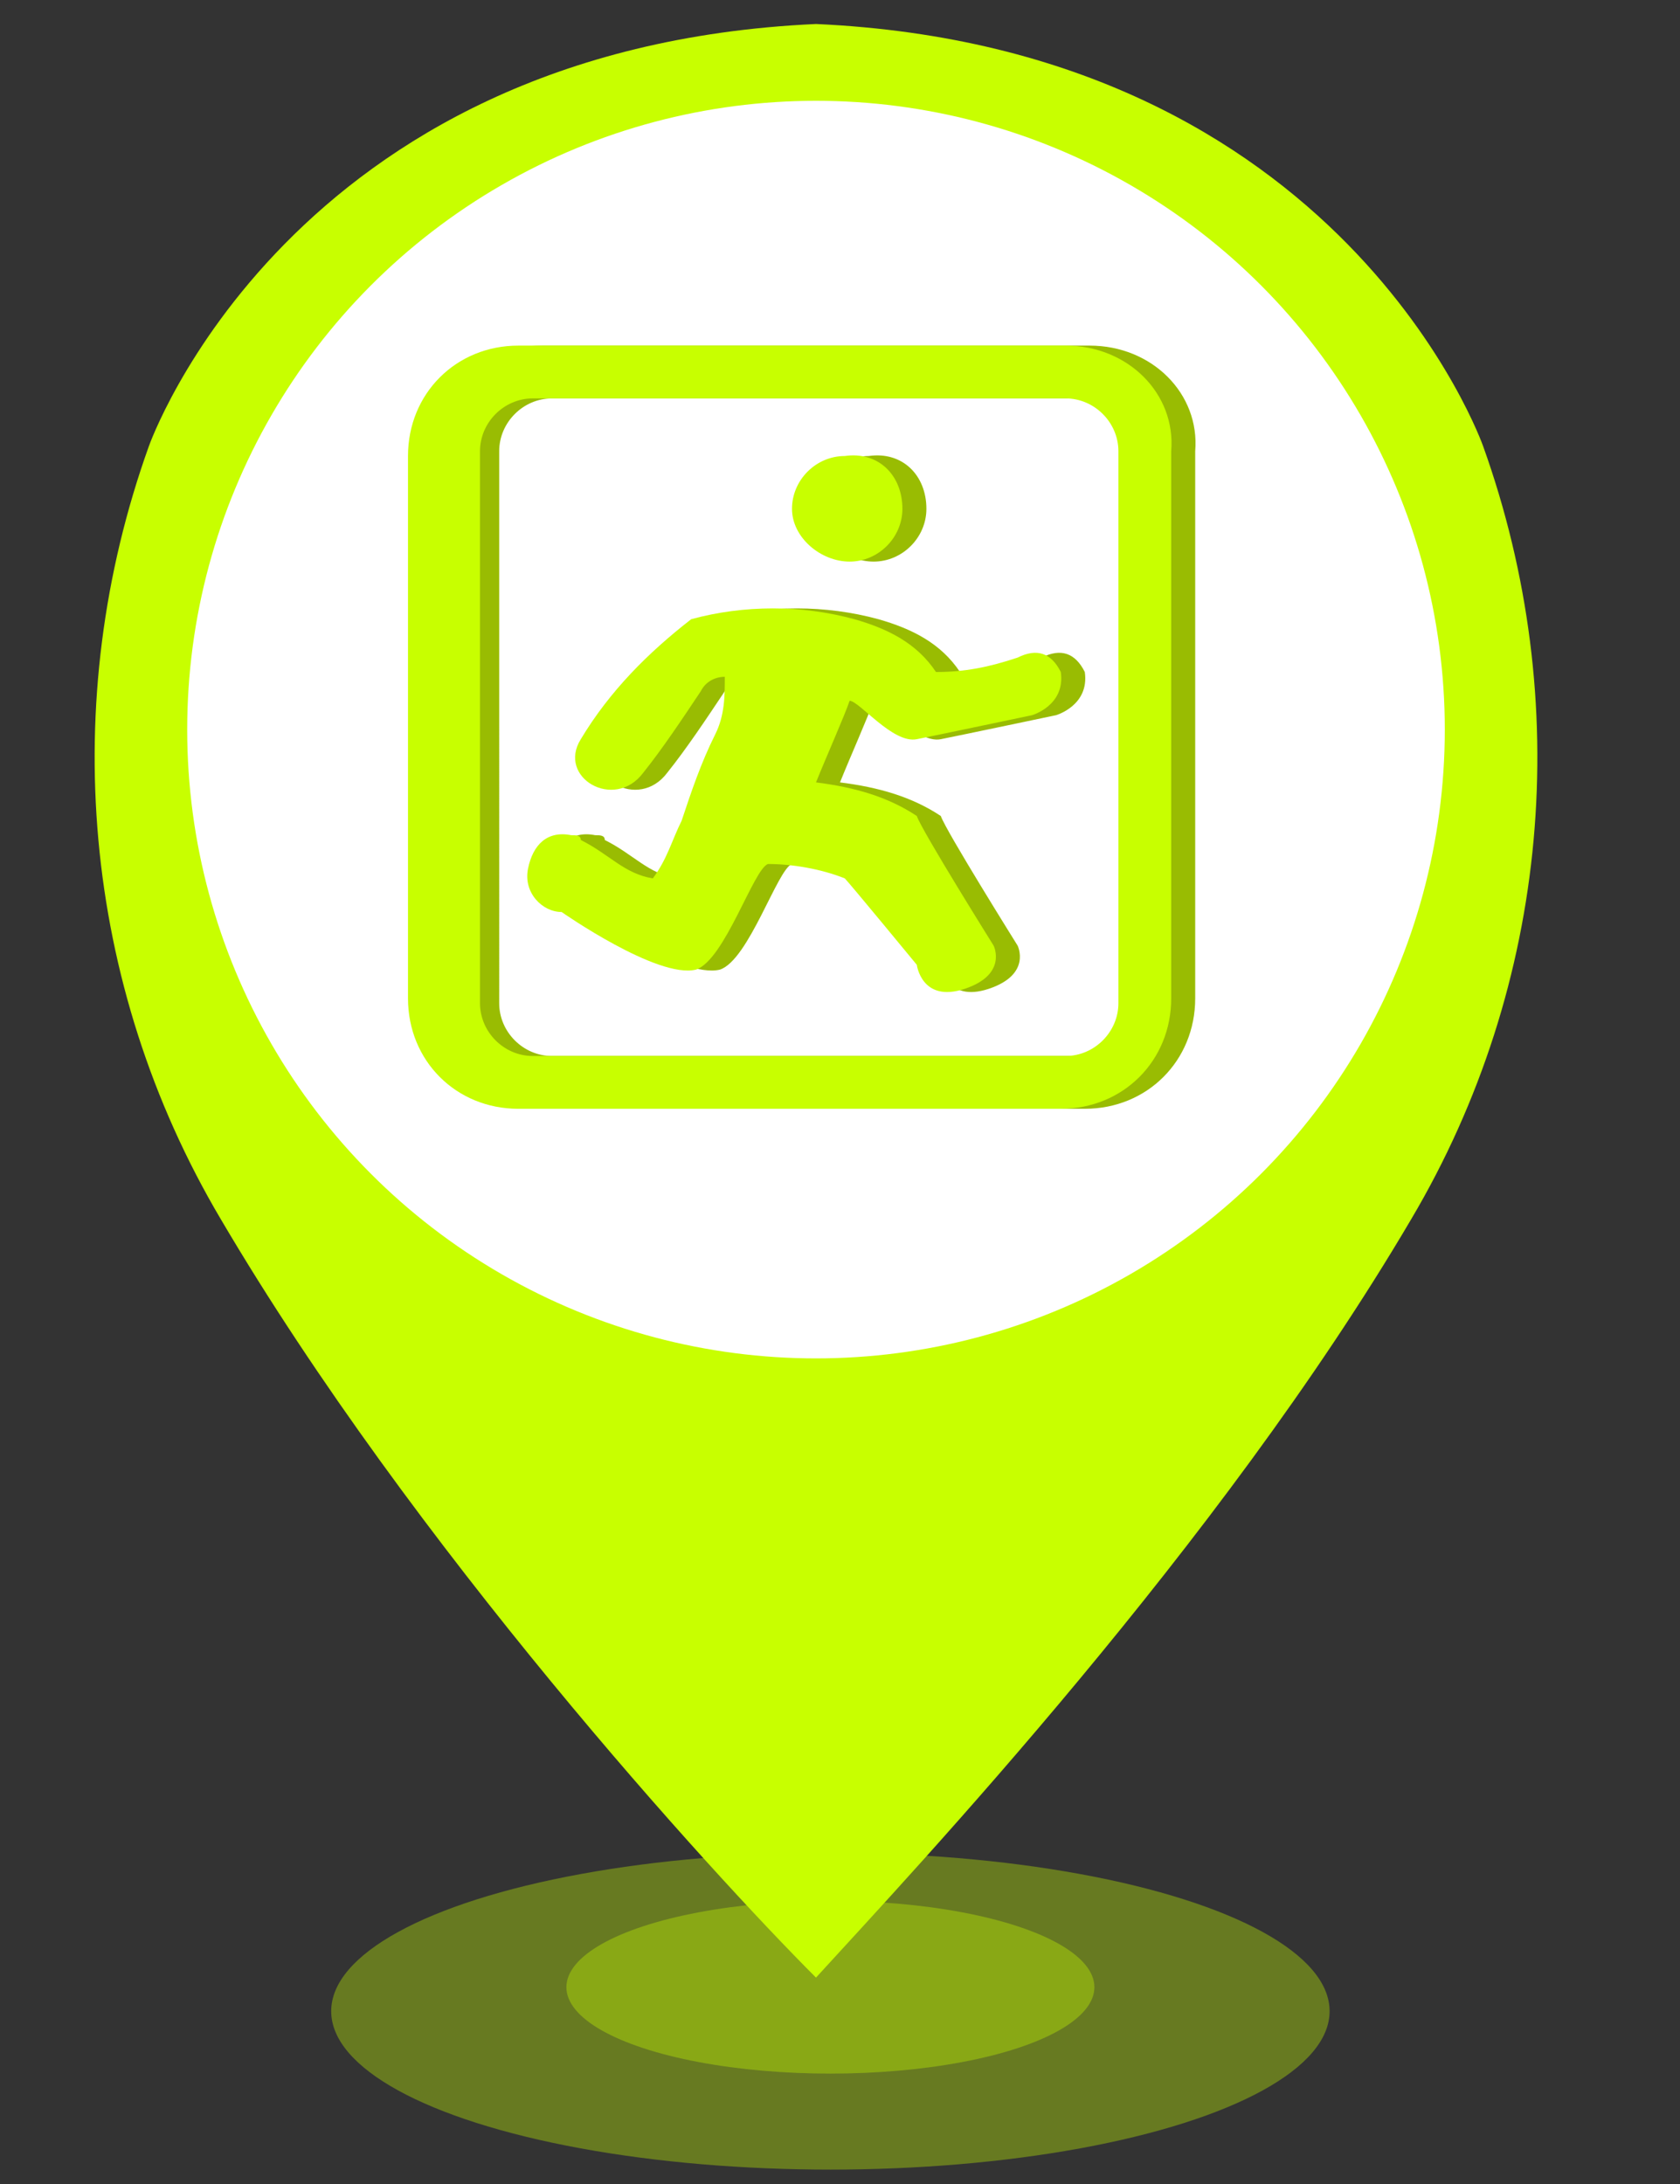 <?xml version="1.0" encoding="utf-8"?>
<!-- Generator: Adobe Illustrator 21.0.0, SVG Export Plug-In . SVG Version: 6.00 Build 0)  -->
<svg version="1.1" id="图层_1" xmlns="http://www.w3.org/2000/svg" xmlns:xlink="http://www.w3.org/1999/xlink" x="0px" y="0px"
	 viewBox="0 0 35 45.5" style="enable-background:new 0 0 35 45.5;" xml:space="preserve">
<rect x="0" y="0" width="35" height="45.5" fill="#333333" stroke="none"/>
<style type="text/css">
	.st0{opacity:0.35;fill:#C8FF00;enable-background:new    ;}
	.st1{fill:#C8FF00;}
	.st2{fill:#FFFFFF;}
	.st3{fill:#99BC02;}
</style>
<ellipse class="st0" cx="17.3" cy="41.9" rx="10.4" ry="3.3"/>
<ellipse class="st0" cx="17.3" cy="41.4" rx="5.5" ry="1.8"/>
<path class="st1" d="M30.9,9.3c0,0-2.9-8.3-13.9-8.8l0,0C6,1,3.1,9.3,3.1,9.3c-1.9,5.3-1.4,11.2,1.5,16.1C8.6,32.2,14.8,39,17,41.2
	l0,0c2.1-2.3,8.4-9,12.4-15.8C32.3,20.5,32.8,14.6,30.9,9.3z"/>
<circle class="st2" cx="17" cy="15.2" r="13.1"/>
<path class="st3" d="M22.7,7.2H11.3C10,7.2,9,8.2,9,9.5v11.3c0,1.3,1,2.3,2.3,2.3h11.3c1.3,0,2.3-1,2.3-2.3V9.4
	C25,8.2,24,7.2,22.7,7.2z M23.8,20.9c0,0.6-0.5,1.1-1.1,1.1H11.5c-0.6,0-1.1-0.5-1.1-1.1V9.4c0-0.6,0.5-1.1,1.1-1.1h11.1
	c0.6,0,1.1,0.5,1.1,1.1L23.8,20.9L23.8,20.9z M22,14.9c0,0-1.9,0.4-2.4,0.5s-1.2-0.8-1.4-0.8c-0.1,0.3-0.5,1.2-0.7,1.7
	c0.8,0.1,1.5,0.3,2.1,0.7c0.1,0.3,1.6,2.7,1.6,2.7s0.3,0.6-0.6,0.9s-1-0.5-1-0.5s-1.4-1.7-1.5-1.8C17.6,18.1,17,18,16.5,18
	c-0.3,0.1-0.9,2-1.5,2.2c-0.8,0.2-2.8-1.2-2.8-1.2c-0.4,0-0.8-0.4-0.7-0.9s0.4-0.8,0.9-0.7c0.1,0,0.2,0,0.2,0.1
	c0.6,0.3,0.9,0.7,1.5,0.8c0.3-0.4,0.4-0.8,0.6-1.2c0.2-0.6,0.4-1.2,0.7-1.8c0.2-0.4,0.2-0.8,0.2-1.2c-0.2,0-0.4,0.1-0.5,0.3
	c-0.4,0.6-0.8,1.2-1.2,1.7c-0.6,0.8-1.8,0.1-1.3-0.7c0.6-1,1.4-1.8,2.3-2.5c1.1-0.3,2.3-0.3,3.4,0c0.7,0.2,1.3,0.5,1.7,1.1
	c0.6,0,1.1-0.1,1.7-0.3c0.4-0.2,0.7-0.1,0.9,0.3C22.7,14.7,22,14.9,22,14.9L22,14.9z M19.3,10.6c0,0.6-0.5,1.1-1.1,1.1
	S17,11.2,17,10.6s0.5-1.1,1.1-1.1C18.8,9.4,19.3,9.9,19.3,10.6z"/>
<path class="st1" d="M22.2,7.2H10.8c-1.3,0-2.3,1-2.3,2.3v11.3c0,1.3,1,2.3,2.3,2.3h11.3c1.3,0,2.3-1,2.3-2.3V9.4
	C24.5,8.2,23.5,7.2,22.2,7.2z M23.3,20.9c0,0.6-0.5,1.1-1.1,1.1H11.1c-0.6,0-1.1-0.5-1.1-1.1V9.4c0-0.6,0.5-1.1,1.1-1.1h11.1
	c0.6,0,1.1,0.5,1.1,1.1C23.3,9.4,23.3,20.9,23.3,20.9z M21.5,14.9c0,0-1.9,0.4-2.4,0.5s-1.2-0.8-1.4-0.8c-0.1,0.3-0.5,1.2-0.7,1.7
	c0.8,0.1,1.5,0.3,2.1,0.7c0.1,0.3,1.6,2.7,1.6,2.7s0.3,0.6-0.6,0.9s-1-0.5-1-0.5s-1.4-1.7-1.5-1.8C17.1,18.1,16.5,18,16,18
	c-0.3,0.1-0.9,2-1.5,2.2c-0.8,0.2-2.8-1.2-2.8-1.2c-0.4,0-0.8-0.4-0.7-0.9s0.4-0.8,0.9-0.7c0.1,0,0.2,0,0.2,0.1
	c0.6,0.3,0.9,0.7,1.5,0.8c0.3-0.4,0.4-0.8,0.6-1.2c0.2-0.6,0.4-1.2,0.7-1.8c0.2-0.4,0.2-0.8,0.2-1.2c-0.2,0-0.4,0.1-0.5,0.3
	c-0.4,0.6-0.8,1.2-1.2,1.7c-0.6,0.8-1.8,0.1-1.3-0.7c0.6-1,1.4-1.8,2.3-2.5c1.1-0.3,2.3-0.3,3.4,0c0.7,0.2,1.3,0.5,1.7,1.1
	c0.6,0,1.1-0.1,1.7-0.3c0.4-0.2,0.7-0.1,0.9,0.3C22.2,14.7,21.5,14.9,21.5,14.9L21.5,14.9z M18.8,10.6c0,0.6-0.5,1.1-1.1,1.1
	s-1.2-0.5-1.2-1.1s0.5-1.1,1.1-1.1C18.3,9.4,18.8,9.9,18.8,10.6z"/>
</svg>
